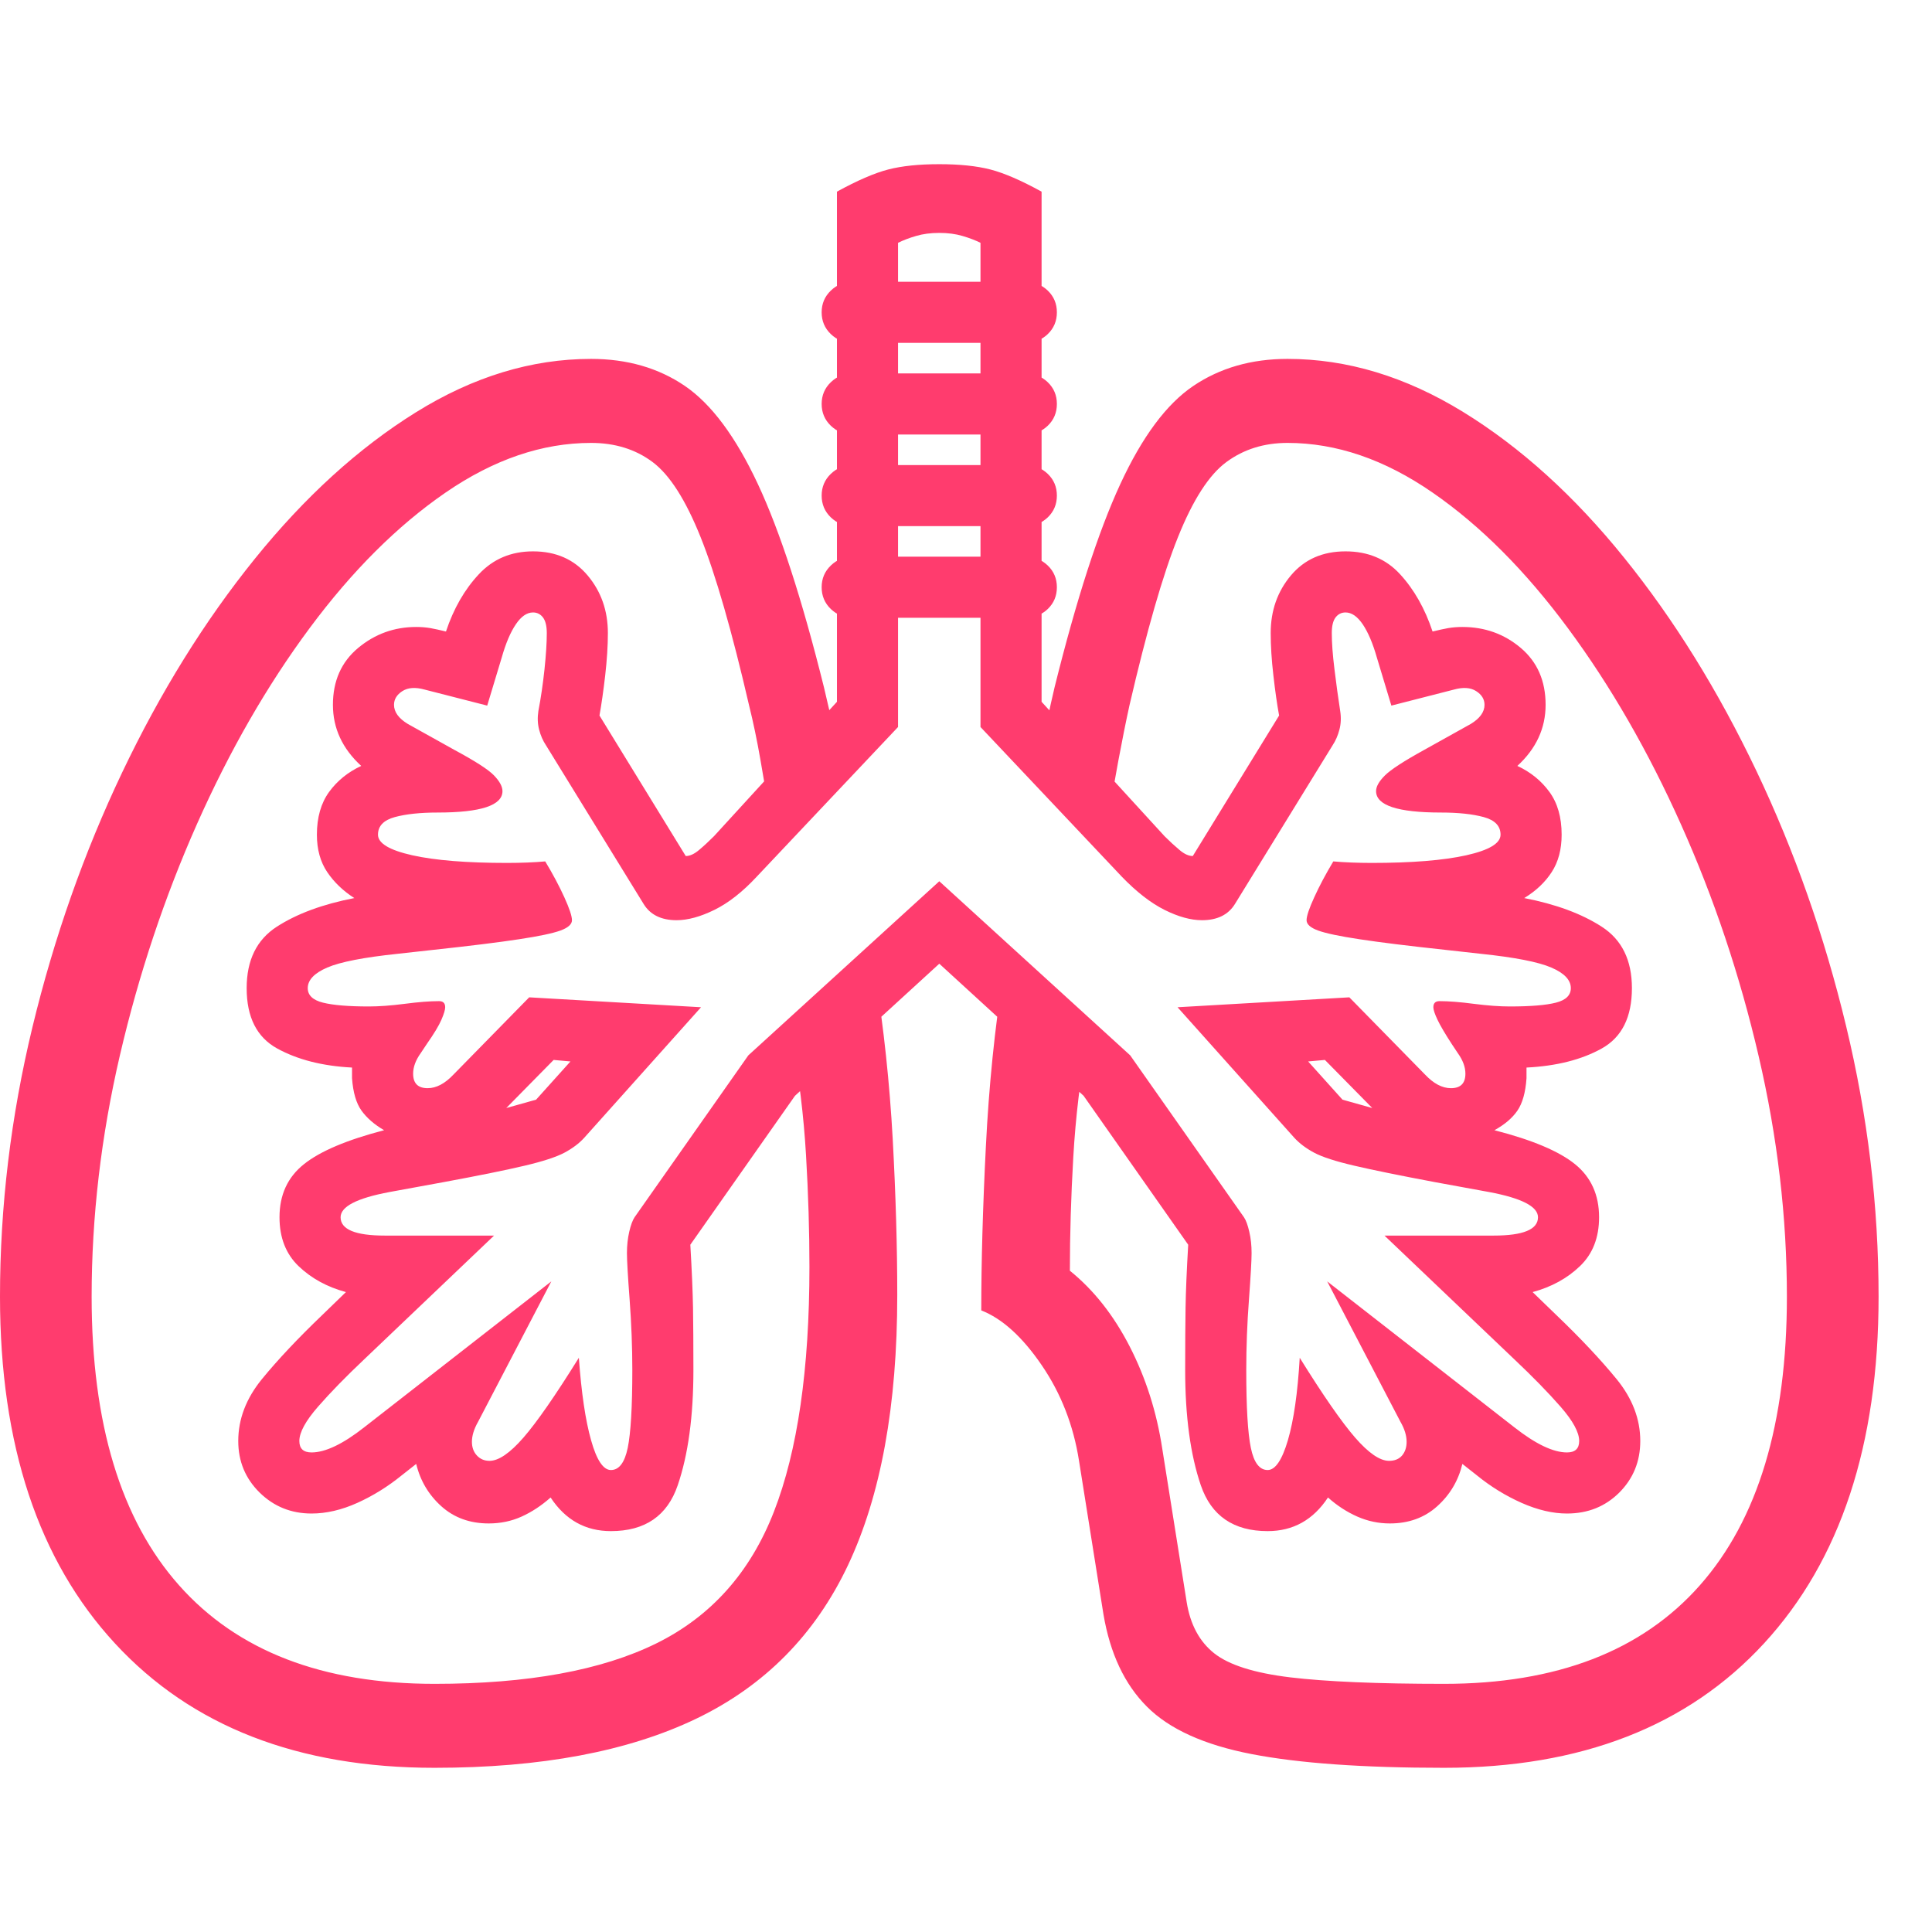 <svg version="1.1" xmlns="http://www.w3.org/2000/svg" style="fill:rgba(0,0,0,1.0)" width="256" height="256" viewBox="0 0 39.531 32.812"><path fill="rgb(255, 60, 110)" d="M12.5 27.969 C11.979 27.969 11.568 27.74 11.266 27.281 C11.078 27.448 10.88 27.578 10.672 27.672 C10.464 27.766 10.24 27.812 10 27.812 C9.615 27.812 9.292 27.695 9.031 27.461 C8.771 27.227 8.599 26.938 8.516 26.594 L8.219 26.828 C7.937 27.057 7.635 27.245 7.312 27.391 C6.99 27.536 6.677 27.609 6.375 27.609 C5.958 27.609 5.604 27.466 5.312 27.18 C5.021 26.893 4.875 26.542 4.875 26.125 C4.875 25.677 5.036 25.255 5.359 24.859 C5.682 24.464 6.094 24.026 6.594 23.547 L7.078 23.078 C6.693 22.974 6.37 22.797 6.109 22.547 C5.849 22.297 5.719 21.964 5.719 21.547 C5.719 21.089 5.885 20.727 6.219 20.461 C6.552 20.195 7.099 19.964 7.859 19.766 C7.661 19.651 7.508 19.518 7.398 19.367 C7.289 19.216 7.224 18.995 7.203 18.703 C7.203 18.672 7.203 18.638 7.203 18.602 C7.203 18.565 7.203 18.526 7.203 18.484 C6.599 18.453 6.089 18.323 5.672 18.094 C5.255 17.865 5.047 17.453 5.047 16.859 C5.047 16.286 5.253 15.867 5.664 15.602 C6.076 15.336 6.604 15.141 7.25 15.016 C7.021 14.87 6.836 14.693 6.695 14.484 C6.555 14.276 6.484 14.021 6.484 13.719 C6.484 13.365 6.568 13.073 6.734 12.844 C6.901 12.615 7.12 12.438 7.391 12.312 C7.005 11.958 6.812 11.542 6.812 11.062 C6.812 10.573 6.984 10.185 7.328 9.898 C7.672 9.612 8.068 9.469 8.516 9.469 C8.62 9.469 8.716 9.477 8.805 9.492 C8.893 9.508 9 9.531 9.125 9.562 C9.281 9.094 9.505 8.703 9.797 8.391 C10.089 8.078 10.458 7.922 10.906 7.922 C11.375 7.922 11.747 8.086 12.023 8.414 C12.299 8.742 12.438 9.135 12.438 9.594 C12.438 9.854 12.419 10.143 12.383 10.461 C12.346 10.779 12.307 11.052 12.266 11.281 L14.031 14.156 C14.115 14.156 14.206 14.115 14.305 14.031 C14.404 13.948 14.505 13.854 14.609 13.75 L17.125 11 L17.125 0.562 C17.542 0.333 17.891 0.182 18.172 0.109 C18.453 0.036 18.802 -0 19.219 -0 C19.635 -0 19.984 0.036 20.266 0.109 C20.547 0.182 20.896 0.333 21.312 0.562 L21.312 11 L23.828 13.75 C23.932 13.854 24.034 13.948 24.133 14.031 C24.232 14.115 24.323 14.156 24.406 14.156 L26.172 11.281 C26.13 11.052 26.091 10.779 26.055 10.461 C26.018 10.143 26 9.854 26 9.594 C26 9.135 26.138 8.742 26.414 8.414 C26.69 8.086 27.062 7.922 27.531 7.922 C27.99 7.922 28.362 8.078 28.648 8.391 C28.935 8.703 29.156 9.094 29.312 9.562 C29.438 9.531 29.544 9.508 29.633 9.492 C29.721 9.477 29.818 9.469 29.922 9.469 C30.38 9.469 30.779 9.612 31.117 9.898 C31.456 10.185 31.625 10.573 31.625 11.062 C31.625 11.542 31.432 11.958 31.047 12.312 C31.318 12.438 31.536 12.615 31.703 12.844 C31.87 13.073 31.953 13.365 31.953 13.719 C31.953 14.021 31.885 14.276 31.75 14.484 C31.615 14.693 31.427 14.87 31.188 15.016 C31.833 15.141 32.362 15.336 32.773 15.602 C33.185 15.867 33.391 16.286 33.391 16.859 C33.391 17.453 33.185 17.865 32.773 18.094 C32.362 18.323 31.849 18.453 31.234 18.484 C31.234 18.526 31.234 18.565 31.234 18.602 C31.234 18.638 31.234 18.672 31.234 18.703 C31.214 18.995 31.151 19.216 31.047 19.367 C30.943 19.518 30.786 19.651 30.578 19.766 C31.349 19.964 31.898 20.195 32.227 20.461 C32.555 20.727 32.719 21.089 32.719 21.547 C32.719 21.964 32.589 22.297 32.328 22.547 C32.068 22.797 31.745 22.974 31.359 23.078 L31.844 23.547 C32.344 24.026 32.755 24.464 33.078 24.859 C33.401 25.255 33.562 25.677 33.562 26.125 C33.562 26.542 33.419 26.893 33.133 27.18 C32.846 27.466 32.49 27.609 32.062 27.609 C31.771 27.609 31.461 27.536 31.133 27.391 C30.805 27.245 30.5 27.057 30.219 26.828 L29.922 26.594 C29.839 26.938 29.667 27.227 29.406 27.461 C29.146 27.695 28.823 27.812 28.438 27.812 C28.208 27.812 27.987 27.766 27.773 27.672 C27.56 27.578 27.359 27.448 27.172 27.281 C26.87 27.74 26.458 27.969 25.938 27.969 C25.24 27.969 24.784 27.656 24.57 27.031 C24.357 26.406 24.25 25.62 24.25 24.672 C24.25 24.151 24.253 23.727 24.258 23.398 C24.263 23.07 24.281 22.641 24.312 22.109 L22.172 19.062 L19.219 16.359 L16.266 19.062 L14.125 22.109 C14.156 22.641 14.174 23.07 14.18 23.398 C14.185 23.727 14.188 24.151 14.188 24.672 C14.188 25.62 14.081 26.406 13.867 27.031 C13.654 27.656 13.198 27.969 12.5 27.969 Z M8.891 32.812 C6.099 32.812 3.919 31.964 2.352 30.266 C0.784 28.568 0 26.203 0 23.172 C0 21.328 0.221 19.49 0.664 17.656 C1.107 15.823 1.719 14.086 2.5 12.445 C3.281 10.805 4.185 9.349 5.211 8.078 C6.237 6.807 7.336 5.807 8.508 5.078 C9.68 4.349 10.875 3.984 12.094 3.984 C12.833 3.984 13.474 4.169 14.016 4.539 C14.557 4.909 15.055 5.578 15.508 6.547 C15.961 7.516 16.411 8.901 16.859 10.703 C16.911 10.922 16.966 11.156 17.023 11.406 C17.081 11.656 17.13 11.917 17.172 12.188 L15.781 13.516 C15.708 13.057 15.635 12.62 15.562 12.203 C15.49 11.786 15.411 11.411 15.328 11.078 C14.974 9.547 14.643 8.398 14.336 7.633 C14.029 6.867 13.701 6.354 13.352 6.094 C13.003 5.833 12.583 5.703 12.094 5.703 C11.094 5.703 10.102 6.042 9.117 6.719 C8.133 7.396 7.206 8.32 6.336 9.492 C5.466 10.664 4.698 12 4.031 13.5 C3.365 15 2.839 16.578 2.453 18.234 C2.068 19.891 1.875 21.536 1.875 23.172 C1.875 25.766 2.471 27.734 3.664 29.078 C4.857 30.422 6.599 31.094 8.891 31.094 C10.797 31.094 12.31 30.818 13.43 30.266 C14.549 29.714 15.352 28.815 15.836 27.57 C16.32 26.326 16.562 24.656 16.562 22.562 C16.562 21.833 16.539 21.07 16.492 20.273 C16.445 19.477 16.349 18.682 16.203 17.891 L17.906 16.562 C18.083 17.677 18.203 18.805 18.266 19.945 C18.328 21.086 18.359 22.151 18.359 23.141 C18.359 25.401 18.023 27.242 17.352 28.664 C16.68 30.086 15.646 31.133 14.25 31.805 C12.854 32.477 11.068 32.812 8.891 32.812 Z M10.359 19.312 L10.969 19.141 L11.672 18.359 L11.328 18.328 Z M12.5 26.719 C12.667 26.719 12.781 26.568 12.844 26.266 C12.906 25.964 12.938 25.432 12.938 24.672 C12.938 24.203 12.919 23.724 12.883 23.234 C12.846 22.745 12.828 22.427 12.828 22.281 C12.828 22.125 12.844 21.979 12.875 21.844 C12.906 21.708 12.943 21.609 12.984 21.547 L15.312 18.234 L19.219 14.672 L23.125 18.234 L25.453 21.547 C25.495 21.609 25.531 21.708 25.562 21.844 C25.594 21.979 25.609 22.125 25.609 22.281 C25.609 22.427 25.591 22.745 25.555 23.234 C25.518 23.724 25.5 24.203 25.5 24.672 C25.5 25.432 25.531 25.964 25.594 26.266 C25.656 26.568 25.771 26.719 25.938 26.719 C26.094 26.719 26.232 26.516 26.352 26.109 C26.471 25.703 26.552 25.141 26.594 24.422 C27.073 25.193 27.451 25.737 27.727 26.055 C28.003 26.372 28.234 26.531 28.422 26.531 C28.536 26.531 28.625 26.495 28.688 26.422 C28.75 26.349 28.781 26.255 28.781 26.141 C28.781 26.016 28.74 25.88 28.656 25.734 L27.156 22.859 L30.984 25.844 C31.422 26.188 31.781 26.359 32.062 26.359 C32.229 26.359 32.312 26.281 32.312 26.125 C32.312 25.948 32.185 25.714 31.93 25.422 C31.674 25.13 31.359 24.807 30.984 24.453 L28.328 21.922 L30.562 21.922 C31.167 21.922 31.469 21.797 31.469 21.547 C31.469 21.328 31.135 21.156 30.469 21.031 L29.359 20.828 C28.641 20.693 28.091 20.581 27.711 20.492 C27.331 20.404 27.057 20.315 26.891 20.227 C26.724 20.138 26.589 20.036 26.484 19.922 L24.094 17.25 L27.609 17.047 L29.156 18.625 C29.333 18.813 29.51 18.906 29.688 18.906 C29.885 18.906 29.984 18.807 29.984 18.609 C29.984 18.474 29.932 18.333 29.828 18.188 L29.703 18 C29.568 17.792 29.471 17.628 29.414 17.508 C29.357 17.388 29.328 17.302 29.328 17.25 C29.328 17.167 29.37 17.125 29.453 17.125 C29.641 17.125 29.875 17.143 30.156 17.18 C30.438 17.216 30.682 17.234 30.891 17.234 C31.318 17.234 31.633 17.208 31.836 17.156 C32.039 17.104 32.141 17.005 32.141 16.859 C32.141 16.693 32.008 16.552 31.742 16.438 C31.477 16.323 30.995 16.229 30.297 16.156 L29.594 16.078 C28.823 15.995 28.232 15.922 27.82 15.859 C27.409 15.797 27.125 15.737 26.969 15.68 C26.812 15.622 26.734 15.552 26.734 15.469 C26.734 15.385 26.786 15.229 26.891 15 C26.995 14.771 27.125 14.526 27.281 14.266 C27.396 14.276 27.521 14.284 27.656 14.289 C27.792 14.294 27.927 14.297 28.062 14.297 C28.885 14.297 29.531 14.245 30 14.141 C30.469 14.036 30.703 13.896 30.703 13.719 C30.703 13.542 30.589 13.422 30.359 13.359 C30.13 13.297 29.839 13.266 29.484 13.266 C28.599 13.266 28.156 13.12 28.156 12.828 C28.156 12.734 28.216 12.628 28.336 12.508 C28.456 12.388 28.724 12.214 29.141 11.984 L30.094 11.453 C30.281 11.339 30.375 11.208 30.375 11.062 C30.375 10.948 30.318 10.854 30.203 10.781 C30.089 10.708 29.938 10.698 29.75 10.75 L28.469 11.078 L28.172 10.094 C28.089 9.802 27.992 9.576 27.883 9.414 C27.773 9.253 27.656 9.172 27.531 9.172 C27.448 9.172 27.38 9.206 27.328 9.273 C27.276 9.341 27.25 9.448 27.25 9.594 C27.25 9.792 27.268 10.039 27.305 10.336 C27.341 10.633 27.38 10.917 27.422 11.188 C27.443 11.323 27.438 11.451 27.406 11.57 C27.375 11.69 27.328 11.797 27.266 11.891 L25.266 15.141 C25.13 15.359 24.906 15.469 24.594 15.469 C24.365 15.469 24.109 15.398 23.828 15.258 C23.547 15.117 23.255 14.891 22.953 14.578 L20.062 11.516 L20.062 1.609 C19.958 1.557 19.836 1.51 19.695 1.469 C19.555 1.427 19.396 1.406 19.219 1.406 C19.042 1.406 18.883 1.427 18.742 1.469 C18.602 1.51 18.479 1.557 18.375 1.609 L18.375 11.516 L15.484 14.578 C15.193 14.891 14.904 15.117 14.617 15.258 C14.331 15.398 14.073 15.469 13.844 15.469 C13.531 15.469 13.307 15.359 13.172 15.141 L11.172 11.891 C11.109 11.797 11.062 11.69 11.031 11.57 C11 11.451 10.995 11.323 11.016 11.188 C11.068 10.917 11.109 10.633 11.141 10.336 C11.172 10.039 11.188 9.792 11.188 9.594 C11.188 9.448 11.161 9.341 11.109 9.273 C11.057 9.206 10.99 9.172 10.906 9.172 C10.781 9.172 10.664 9.253 10.555 9.414 C10.445 9.576 10.349 9.802 10.266 10.094 L9.969 11.078 L8.688 10.75 C8.5 10.698 8.349 10.708 8.234 10.781 C8.12 10.854 8.062 10.948 8.062 11.062 C8.062 11.208 8.156 11.339 8.344 11.453 L9.297 11.984 C9.724 12.214 9.995 12.388 10.109 12.508 C10.224 12.628 10.281 12.734 10.281 12.828 C10.281 13.12 9.839 13.266 8.953 13.266 C8.599 13.266 8.307 13.297 8.078 13.359 C7.849 13.422 7.734 13.542 7.734 13.719 C7.734 13.896 7.969 14.036 8.438 14.141 C8.906 14.245 9.552 14.297 10.375 14.297 C10.521 14.297 10.659 14.294 10.789 14.289 C10.919 14.284 11.042 14.276 11.156 14.266 C11.313 14.526 11.443 14.771 11.547 15 C11.651 15.229 11.703 15.385 11.703 15.469 C11.703 15.552 11.625 15.622 11.469 15.68 C11.312 15.737 11.029 15.797 10.617 15.859 C10.206 15.922 9.615 15.995 8.844 16.078 L8.141 16.156 C7.443 16.229 6.961 16.323 6.695 16.438 C6.43 16.552 6.297 16.693 6.297 16.859 C6.297 17.005 6.401 17.104 6.609 17.156 C6.818 17.208 7.13 17.234 7.547 17.234 C7.755 17.234 8 17.216 8.281 17.18 C8.563 17.143 8.797 17.125 8.984 17.125 C9.068 17.125 9.109 17.167 9.109 17.25 C9.109 17.302 9.083 17.388 9.031 17.508 C8.979 17.628 8.88 17.792 8.734 18 L8.609 18.188 C8.505 18.333 8.453 18.474 8.453 18.609 C8.453 18.807 8.552 18.906 8.75 18.906 C8.927 18.906 9.104 18.813 9.281 18.625 L10.828 17.047 L14.344 17.25 L11.953 19.922 C11.849 20.036 11.714 20.138 11.547 20.227 C11.38 20.315 11.109 20.404 10.734 20.492 C10.359 20.581 9.807 20.693 9.078 20.828 L7.969 21.031 C7.302 21.156 6.969 21.328 6.969 21.547 C6.969 21.797 7.271 21.922 7.875 21.922 L10.109 21.922 L7.453 24.453 C7.078 24.807 6.763 25.13 6.508 25.422 C6.253 25.714 6.125 25.948 6.125 26.125 C6.125 26.281 6.208 26.359 6.375 26.359 C6.656 26.359 7.016 26.188 7.453 25.844 L11.281 22.859 L9.781 25.734 C9.698 25.88 9.656 26.016 9.656 26.141 C9.656 26.255 9.69 26.349 9.758 26.422 C9.826 26.495 9.911 26.531 10.016 26.531 C10.203 26.531 10.435 26.372 10.711 26.055 C10.987 25.737 11.365 25.193 11.844 24.422 C11.896 25.141 11.979 25.703 12.094 26.109 C12.208 26.516 12.344 26.719 12.5 26.719 Z M28.078 19.312 L27.109 18.328 L26.766 18.359 L27.469 19.141 Z M17.453 9.281 C17.276 9.281 17.125 9.221 17 9.102 C16.875 8.982 16.812 8.833 16.812 8.656 C16.812 8.479 16.875 8.331 17 8.211 C17.125 8.091 17.276 8.031 17.453 8.031 L20.984 8.031 C21.161 8.031 21.312 8.091 21.438 8.211 C21.563 8.331 21.625 8.479 21.625 8.656 C21.625 8.833 21.563 8.982 21.438 9.102 C21.312 9.221 21.161 9.281 20.984 9.281 Z M29.547 32.812 C27.891 32.812 26.578 32.719 25.609 32.531 C24.641 32.344 23.927 32.021 23.469 31.562 C23.01 31.104 22.714 30.474 22.578 29.672 L22.078 26.531 C21.964 25.802 21.708 25.148 21.312 24.57 C20.917 23.992 20.505 23.62 20.078 23.453 C20.078 22.464 20.109 21.346 20.172 20.102 C20.234 18.857 20.354 17.677 20.531 16.562 L22.25 17.891 C22.104 18.693 22.008 19.5 21.961 20.312 C21.914 21.125 21.891 21.901 21.891 22.641 C22.38 23.036 22.789 23.555 23.117 24.195 C23.445 24.836 23.667 25.531 23.781 26.281 L24.281 29.422 C24.354 29.88 24.542 30.229 24.844 30.469 C25.146 30.708 25.664 30.872 26.398 30.961 C27.133 31.049 28.182 31.094 29.547 31.094 C31.849 31.094 33.594 30.422 34.781 29.078 C35.969 27.734 36.562 25.766 36.562 23.172 C36.562 21.547 36.37 19.906 35.984 18.25 C35.599 16.594 35.07 15.016 34.398 13.516 C33.727 12.016 32.956 10.677 32.086 9.5 C31.216 8.323 30.292 7.396 29.312 6.719 C28.333 6.042 27.344 5.703 26.344 5.703 C25.865 5.703 25.448 5.833 25.094 6.094 C24.74 6.354 24.409 6.867 24.102 7.633 C23.794 8.398 23.464 9.547 23.109 11.078 C23.036 11.411 22.961 11.786 22.883 12.203 C22.805 12.62 22.729 13.057 22.656 13.516 L21.266 12.188 C21.318 11.917 21.37 11.656 21.422 11.406 C21.474 11.156 21.526 10.922 21.578 10.703 C22.026 8.901 22.474 7.516 22.922 6.547 C23.37 5.578 23.867 4.909 24.414 4.539 C24.961 4.169 25.604 3.984 26.344 3.984 C27.563 3.984 28.76 4.346 29.938 5.07 C31.115 5.794 32.214 6.789 33.234 8.055 C34.255 9.32 35.156 10.773 35.938 12.414 C36.719 14.055 37.331 15.794 37.773 17.633 C38.216 19.471 38.438 21.318 38.438 23.172 C38.438 26.203 37.656 28.568 36.094 30.266 C34.531 31.964 32.349 32.812 29.547 32.812 Z M17.453 7.406 C17.276 7.406 17.125 7.346 17 7.227 C16.875 7.107 16.812 6.958 16.812 6.781 C16.812 6.604 16.875 6.456 17 6.336 C17.125 6.216 17.276 6.156 17.453 6.156 L20.984 6.156 C21.161 6.156 21.312 6.216 21.438 6.336 C21.563 6.456 21.625 6.604 21.625 6.781 C21.625 6.958 21.563 7.107 21.438 7.227 C21.312 7.346 21.161 7.406 20.984 7.406 Z M17.453 5.531 C17.276 5.531 17.125 5.471 17 5.352 C16.875 5.232 16.812 5.083 16.812 4.906 C16.812 4.729 16.875 4.581 17 4.461 C17.125 4.341 17.276 4.281 17.453 4.281 L20.984 4.281 C21.161 4.281 21.312 4.341 21.438 4.461 C21.563 4.581 21.625 4.729 21.625 4.906 C21.625 5.083 21.563 5.232 21.438 5.352 C21.312 5.471 21.161 5.531 20.984 5.531 Z M17.453 3.656 C17.276 3.656 17.125 3.596 17 3.477 C16.875 3.357 16.812 3.208 16.812 3.031 C16.812 2.854 16.875 2.706 17 2.586 C17.125 2.466 17.276 2.406 17.453 2.406 L20.984 2.406 C21.161 2.406 21.312 2.466 21.438 2.586 C21.563 2.706 21.625 2.854 21.625 3.031 C21.625 3.208 21.563 3.357 21.438 3.477 C21.312 3.596 21.161 3.656 20.984 3.656 Z M39.531 27.344" /></svg>